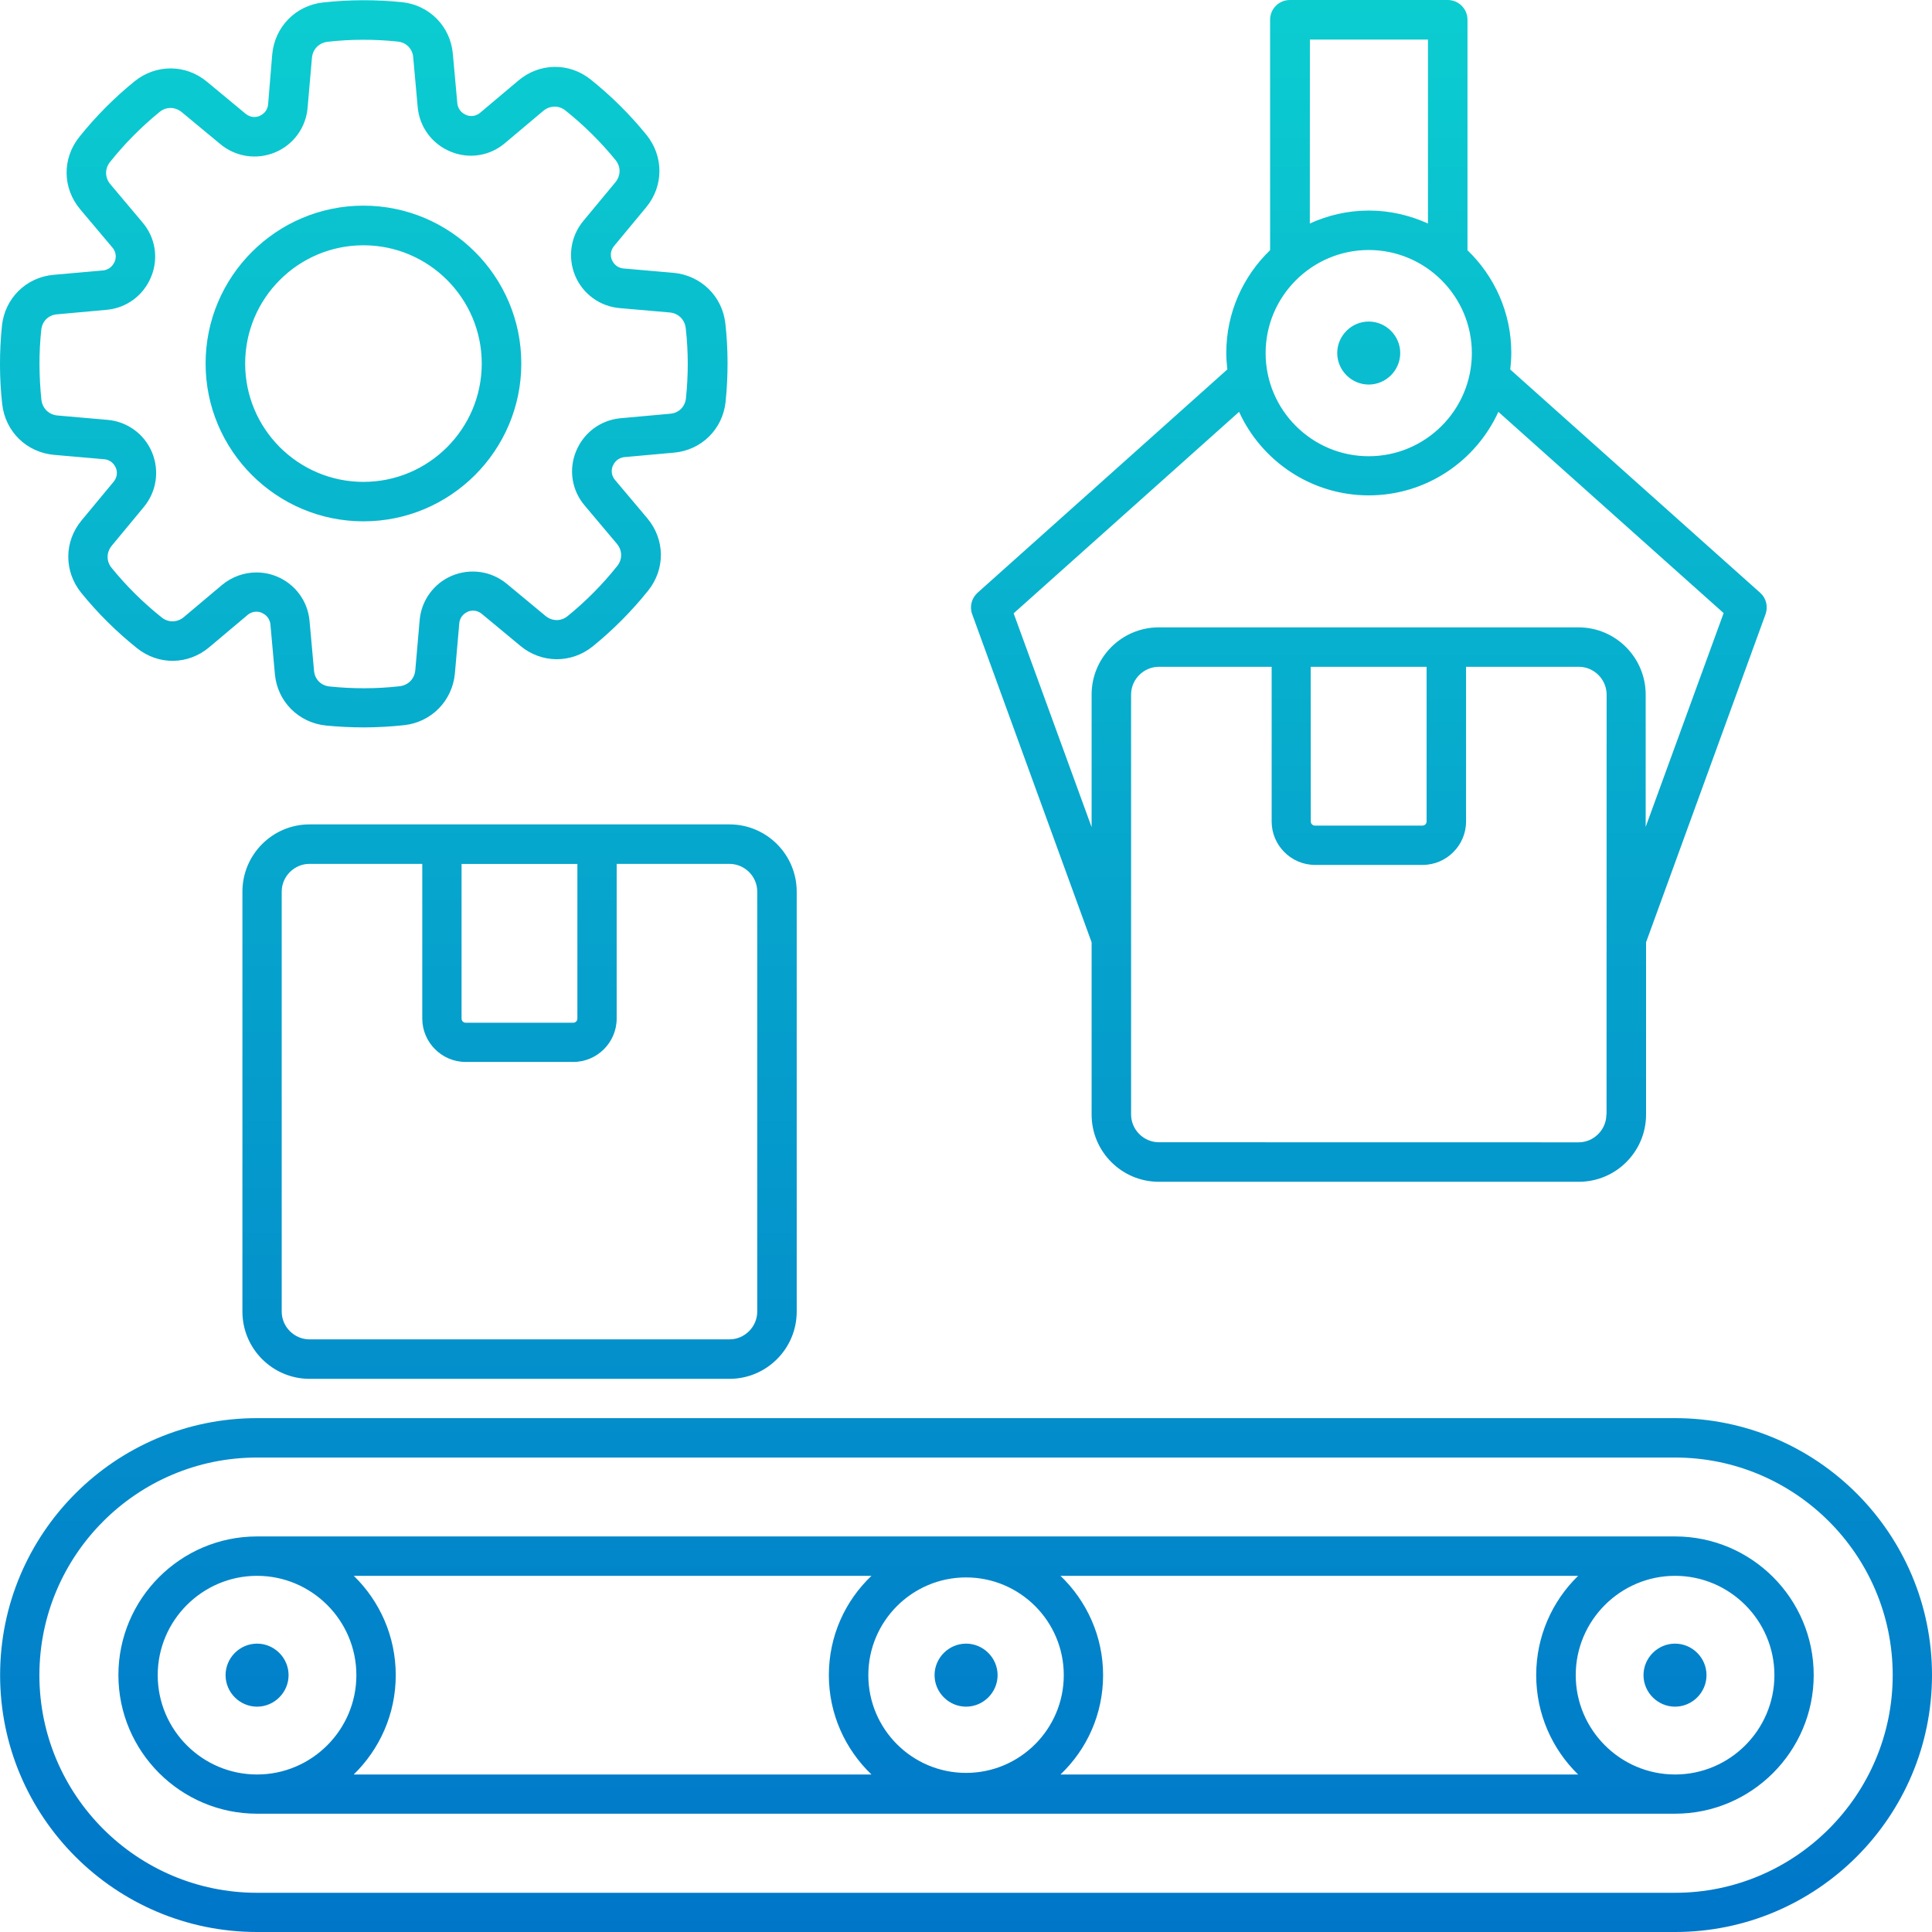 <svg width="74" height="74" viewBox="0 0 74 74" fill="none" xmlns="http://www.w3.org/2000/svg">
<path fill-rule="evenodd" clip-rule="evenodd" d="M9.285 34.153V50.236C9.285 51.655 10.436 52.813 11.861 52.813H27.939C29.358 52.813 30.516 51.661 30.516 50.236V34.153C30.516 32.734 29.364 31.576 27.939 31.576H11.855C10.436 31.576 9.285 32.734 9.285 34.153ZM29.004 34.153V50.236C29.004 50.818 28.524 51.301 27.939 51.301H11.855C11.273 51.301 10.79 50.821 10.79 50.236V34.153C10.79 33.571 11.27 33.088 11.855 33.088H16.174V39.013C16.174 39.928 16.922 40.675 17.836 40.675H21.958C22.872 40.675 23.62 39.928 23.62 39.013V33.088H27.939C28.521 33.091 29.004 33.562 29.004 34.153ZM22.115 33.091V39.016C22.115 39.102 22.044 39.173 21.958 39.173H17.836C17.75 39.173 17.679 39.102 17.679 39.016V33.091H22.115ZM64.159 54.318H9.845C4.415 54.318 0.004 58.733 0.004 64.159C0.004 69.589 4.419 74 9.845 74H64.159C69.589 74 74 69.586 74 64.159C74 58.733 69.589 54.318 64.159 54.318ZM64.159 72.498H9.845C5.253 72.498 1.509 68.764 1.509 64.162C1.509 59.57 5.243 55.827 9.845 55.827H64.159C68.752 55.827 72.495 59.561 72.495 64.162C72.495 68.755 68.752 72.498 64.159 72.498ZM64.159 58.849H9.845C6.915 58.849 4.535 61.238 4.535 64.159C4.535 67.09 6.924 69.469 9.845 69.469H64.159C67.09 69.469 69.469 67.081 69.469 64.159C69.469 61.229 67.09 58.849 64.159 58.849ZM37.002 67.906C34.937 67.906 33.259 66.228 33.259 64.162C33.259 62.097 34.937 60.419 37.002 60.419C39.068 60.419 40.745 62.097 40.745 64.162C40.745 66.225 39.068 67.906 37.002 67.906ZM6.041 64.162C6.041 62.066 7.752 60.358 9.845 60.358C11.942 60.358 13.65 62.069 13.65 64.162C13.65 66.259 11.939 67.967 9.845 67.967C7.749 67.967 6.041 66.259 6.041 64.162ZM15.158 64.162C15.158 62.672 14.543 61.324 13.551 60.358H33.379C32.369 61.318 31.747 62.666 31.747 64.162C31.747 65.658 32.378 67.007 33.379 67.967H13.548C14.543 66.997 15.158 65.652 15.158 64.162ZM40.619 67.967C41.629 67.007 42.251 65.658 42.251 64.162C42.251 62.666 41.62 61.318 40.619 60.358H60.446C59.452 61.327 58.84 62.676 58.84 64.162C58.84 65.652 59.455 67.001 60.446 67.967H40.619ZM64.159 67.967C62.063 67.967 60.354 66.255 60.354 64.162C60.354 62.066 62.066 60.358 64.159 60.358C66.255 60.358 67.964 62.069 67.964 64.162C67.964 66.259 66.255 67.967 64.159 67.967ZM2.076 17.423L3.985 17.589C4.277 17.613 4.394 17.826 4.434 17.912C4.474 17.998 4.536 18.235 4.348 18.457L3.126 19.931C2.448 20.744 2.448 21.886 3.11 22.705C3.741 23.484 4.459 24.195 5.247 24.826C6.075 25.488 7.207 25.472 8.02 24.786L9.479 23.558C9.701 23.37 9.935 23.431 10.024 23.471C10.11 23.511 10.323 23.622 10.357 23.912L10.529 25.82C10.624 26.866 11.428 27.679 12.484 27.79C12.964 27.836 13.444 27.861 13.934 27.861C14.454 27.861 14.974 27.83 15.485 27.775C16.532 27.658 17.329 26.836 17.424 25.789L17.591 23.881C17.615 23.588 17.828 23.471 17.914 23.431C18 23.391 18.237 23.33 18.459 23.517L19.933 24.739C20.746 25.417 21.888 25.417 22.707 24.755C23.485 24.124 24.197 23.407 24.828 22.619C25.489 21.791 25.474 20.658 24.788 19.845L23.559 18.386C23.372 18.165 23.433 17.931 23.473 17.841C23.513 17.755 23.624 17.543 23.913 17.509L25.822 17.337C26.869 17.241 27.681 16.438 27.792 15.391C27.894 14.397 27.894 13.381 27.783 12.39C27.666 11.343 26.844 10.546 25.797 10.45L23.889 10.284C23.596 10.26 23.479 10.047 23.439 9.961C23.399 9.875 23.338 9.638 23.526 9.416L24.748 7.942C25.425 7.129 25.425 5.987 24.763 5.168C24.132 4.39 23.415 3.679 22.627 3.047C21.799 2.386 20.666 2.401 19.853 3.087L18.394 4.316C18.172 4.503 17.939 4.442 17.849 4.402C17.763 4.362 17.551 4.251 17.517 3.962L17.344 2.053C17.249 1.007 16.445 0.194 15.399 0.083C14.377 -0.021 13.361 -0.015 12.367 0.095C11.32 0.212 10.523 1.034 10.427 2.081L10.27 3.989C10.246 4.282 10.033 4.399 9.947 4.439C9.861 4.479 9.624 4.54 9.402 4.353L7.928 3.131C7.115 2.453 5.973 2.453 5.154 3.115C4.379 3.743 3.667 4.46 3.036 5.248C2.375 6.076 2.39 7.209 3.076 8.022L4.305 9.481C4.492 9.703 4.431 9.936 4.391 10.026C4.351 10.112 4.24 10.324 3.951 10.358L2.045 10.527C0.999 10.623 0.186 11.426 0.075 12.473C-0.027 13.467 -0.027 14.483 0.084 15.474C0.201 16.533 1.02 17.33 2.076 17.423ZM1.58 12.639C1.611 12.307 1.857 12.063 2.187 12.039L4.086 11.867C4.85 11.796 5.496 11.316 5.788 10.604C6.081 9.896 5.955 9.099 5.456 8.517L4.228 7.058C4.015 6.806 4.006 6.458 4.219 6.2C4.779 5.498 5.41 4.861 6.109 4.291C6.367 4.079 6.709 4.085 6.967 4.3L8.442 5.522C9.033 6.012 9.836 6.129 10.538 5.836C11.24 5.544 11.72 4.882 11.782 4.125L11.948 2.216C11.979 1.884 12.216 1.641 12.548 1.601C13.438 1.499 14.337 1.499 15.226 1.591C15.559 1.622 15.802 1.868 15.827 2.198L15.999 4.106C16.07 4.87 16.55 5.516 17.261 5.809C17.969 6.101 18.767 5.975 19.348 5.476L20.807 4.248C21.06 4.036 21.408 4.026 21.666 4.239C22.368 4.799 23.005 5.43 23.575 6.129C23.787 6.387 23.781 6.729 23.566 6.988L22.343 8.462C21.854 9.053 21.737 9.85 22.029 10.558C22.322 11.26 22.984 11.74 23.741 11.802L25.65 11.968C25.982 11.999 26.225 12.236 26.265 12.568C26.367 13.458 26.367 14.357 26.274 15.246C26.244 15.579 25.997 15.822 25.668 15.847L23.769 16.019C23.005 16.09 22.359 16.57 22.066 17.281C21.774 17.989 21.9 18.786 22.399 19.368L23.627 20.827C23.84 21.079 23.849 21.427 23.636 21.686C23.076 22.388 22.445 23.025 21.746 23.594C21.488 23.807 21.146 23.801 20.887 23.585L19.413 22.363C18.822 21.874 18.025 21.757 17.317 22.049C16.615 22.342 16.135 23.003 16.073 23.761L15.907 25.669C15.876 26.002 15.639 26.245 15.306 26.285C14.417 26.386 13.518 26.386 12.628 26.294C12.296 26.263 12.053 26.017 12.028 25.688L11.856 23.779C11.785 23.016 11.305 22.369 10.594 22.077C10.341 21.975 10.083 21.926 9.821 21.926C9.347 21.926 8.882 22.092 8.503 22.406L7.044 23.634C6.792 23.847 6.444 23.856 6.186 23.644C5.484 23.083 4.846 22.452 4.277 21.754C4.065 21.495 4.071 21.153 4.286 20.895L5.508 19.42C5.998 18.829 6.115 18.032 5.822 17.324C5.53 16.622 4.868 16.142 4.111 16.081L2.202 15.914C1.87 15.883 1.627 15.646 1.586 15.314C1.494 14.431 1.485 13.523 1.58 12.639ZM13.921 19.968C17.255 19.968 19.967 17.256 19.967 13.923C19.967 10.589 17.255 7.877 13.921 7.877C10.587 7.877 7.875 10.589 7.875 13.923C7.875 17.259 10.594 19.968 13.921 19.968ZM13.921 9.395C16.421 9.395 18.452 11.426 18.452 13.926C18.452 16.425 16.421 18.457 13.921 18.457C11.422 18.457 9.39 16.425 9.39 13.926C9.39 11.426 11.422 9.395 13.921 9.395ZM41.811 36.092V42.689C41.811 44.108 42.962 45.265 44.387 45.265H60.471C61.89 45.265 63.048 44.114 63.048 42.689V36.092L67.625 23.524C67.727 23.232 67.65 22.908 67.419 22.705L57.846 14.153C57.87 13.941 57.886 13.735 57.886 13.516C57.886 11.971 57.239 10.577 56.208 9.585V0.757C56.208 0.339 55.87 0 55.451 0H49.405C48.986 0 48.648 0.339 48.648 0.757V9.582C47.617 10.576 46.97 11.971 46.97 13.513C46.97 13.726 46.986 13.938 47.01 14.15L37.443 22.704C37.215 22.91 37.129 23.234 37.236 23.523L41.811 36.092ZM61.528 42.689C61.528 43.27 61.047 43.754 60.463 43.754L44.388 43.751C43.806 43.751 43.323 43.27 43.323 42.685V26.605C43.323 26.023 43.803 25.54 44.388 25.54H48.707V31.466C48.707 32.38 49.455 33.128 50.369 33.128H54.491C55.405 33.128 56.153 32.38 56.153 31.466V25.54H60.472C61.054 25.54 61.537 26.02 61.537 26.605L61.534 42.689L61.528 42.689ZM54.642 25.54V31.465C54.642 31.551 54.571 31.622 54.485 31.622H50.363C50.277 31.622 50.206 31.551 50.206 31.465L50.203 25.54H54.642ZM50.163 1.515H54.694V8.561C54.002 8.247 53.235 8.065 52.432 8.065C51.619 8.065 50.855 8.247 50.169 8.561L50.172 1.515H50.163ZM52.425 9.576C54.602 9.576 56.375 11.349 56.375 13.525C56.375 15.702 54.602 17.475 52.425 17.475C50.249 17.475 48.476 15.702 48.476 13.525C48.476 11.349 50.249 9.576 52.425 9.576ZM47.46 15.775C48.319 17.659 50.227 18.974 52.425 18.974C54.633 18.974 56.532 17.656 57.391 15.775L66.019 23.483L63.033 31.672V26.605C63.033 25.186 61.882 24.029 60.457 24.029H44.388C42.968 24.029 41.811 25.18 41.811 26.605V31.681L38.825 23.492L47.46 15.775ZM51.219 13.522C51.219 12.861 51.764 12.316 52.425 12.316C53.087 12.316 53.632 12.861 53.632 13.522C53.632 14.184 53.087 14.729 52.425 14.729C51.764 14.729 51.219 14.184 51.219 13.522ZM65.363 64.162C65.363 64.824 64.819 65.369 64.157 65.369C63.495 65.369 62.95 64.824 62.95 64.162C62.95 63.5 63.495 62.955 64.157 62.955C64.822 62.955 65.363 63.5 65.363 64.162ZM38.21 64.162C38.21 64.824 37.665 65.369 37.003 65.369C36.341 65.369 35.796 64.824 35.796 64.162C35.796 63.5 36.341 62.955 37.003 62.955C37.665 62.955 38.21 63.5 38.21 64.162ZM11.053 64.162C11.053 64.824 10.508 65.369 9.846 65.369C9.184 65.369 8.64 64.824 8.64 64.162C8.64 63.5 9.184 62.955 9.846 62.955C10.508 62.955 11.053 63.5 11.053 64.162Z" fill="url(#paint0_linear_15229_3933)"/>
<defs>
<linearGradient id="paint0_linear_15229_3933" x1="24.082" y1="74" x2="24.082" y2="-2.51342e-06" gradientUnits="userSpaceOnUse">
<stop stop-color="#0076C9"/>
<stop offset="1" stop-color="#0BCDD0"/>
</linearGradient>
</defs>
</svg>

